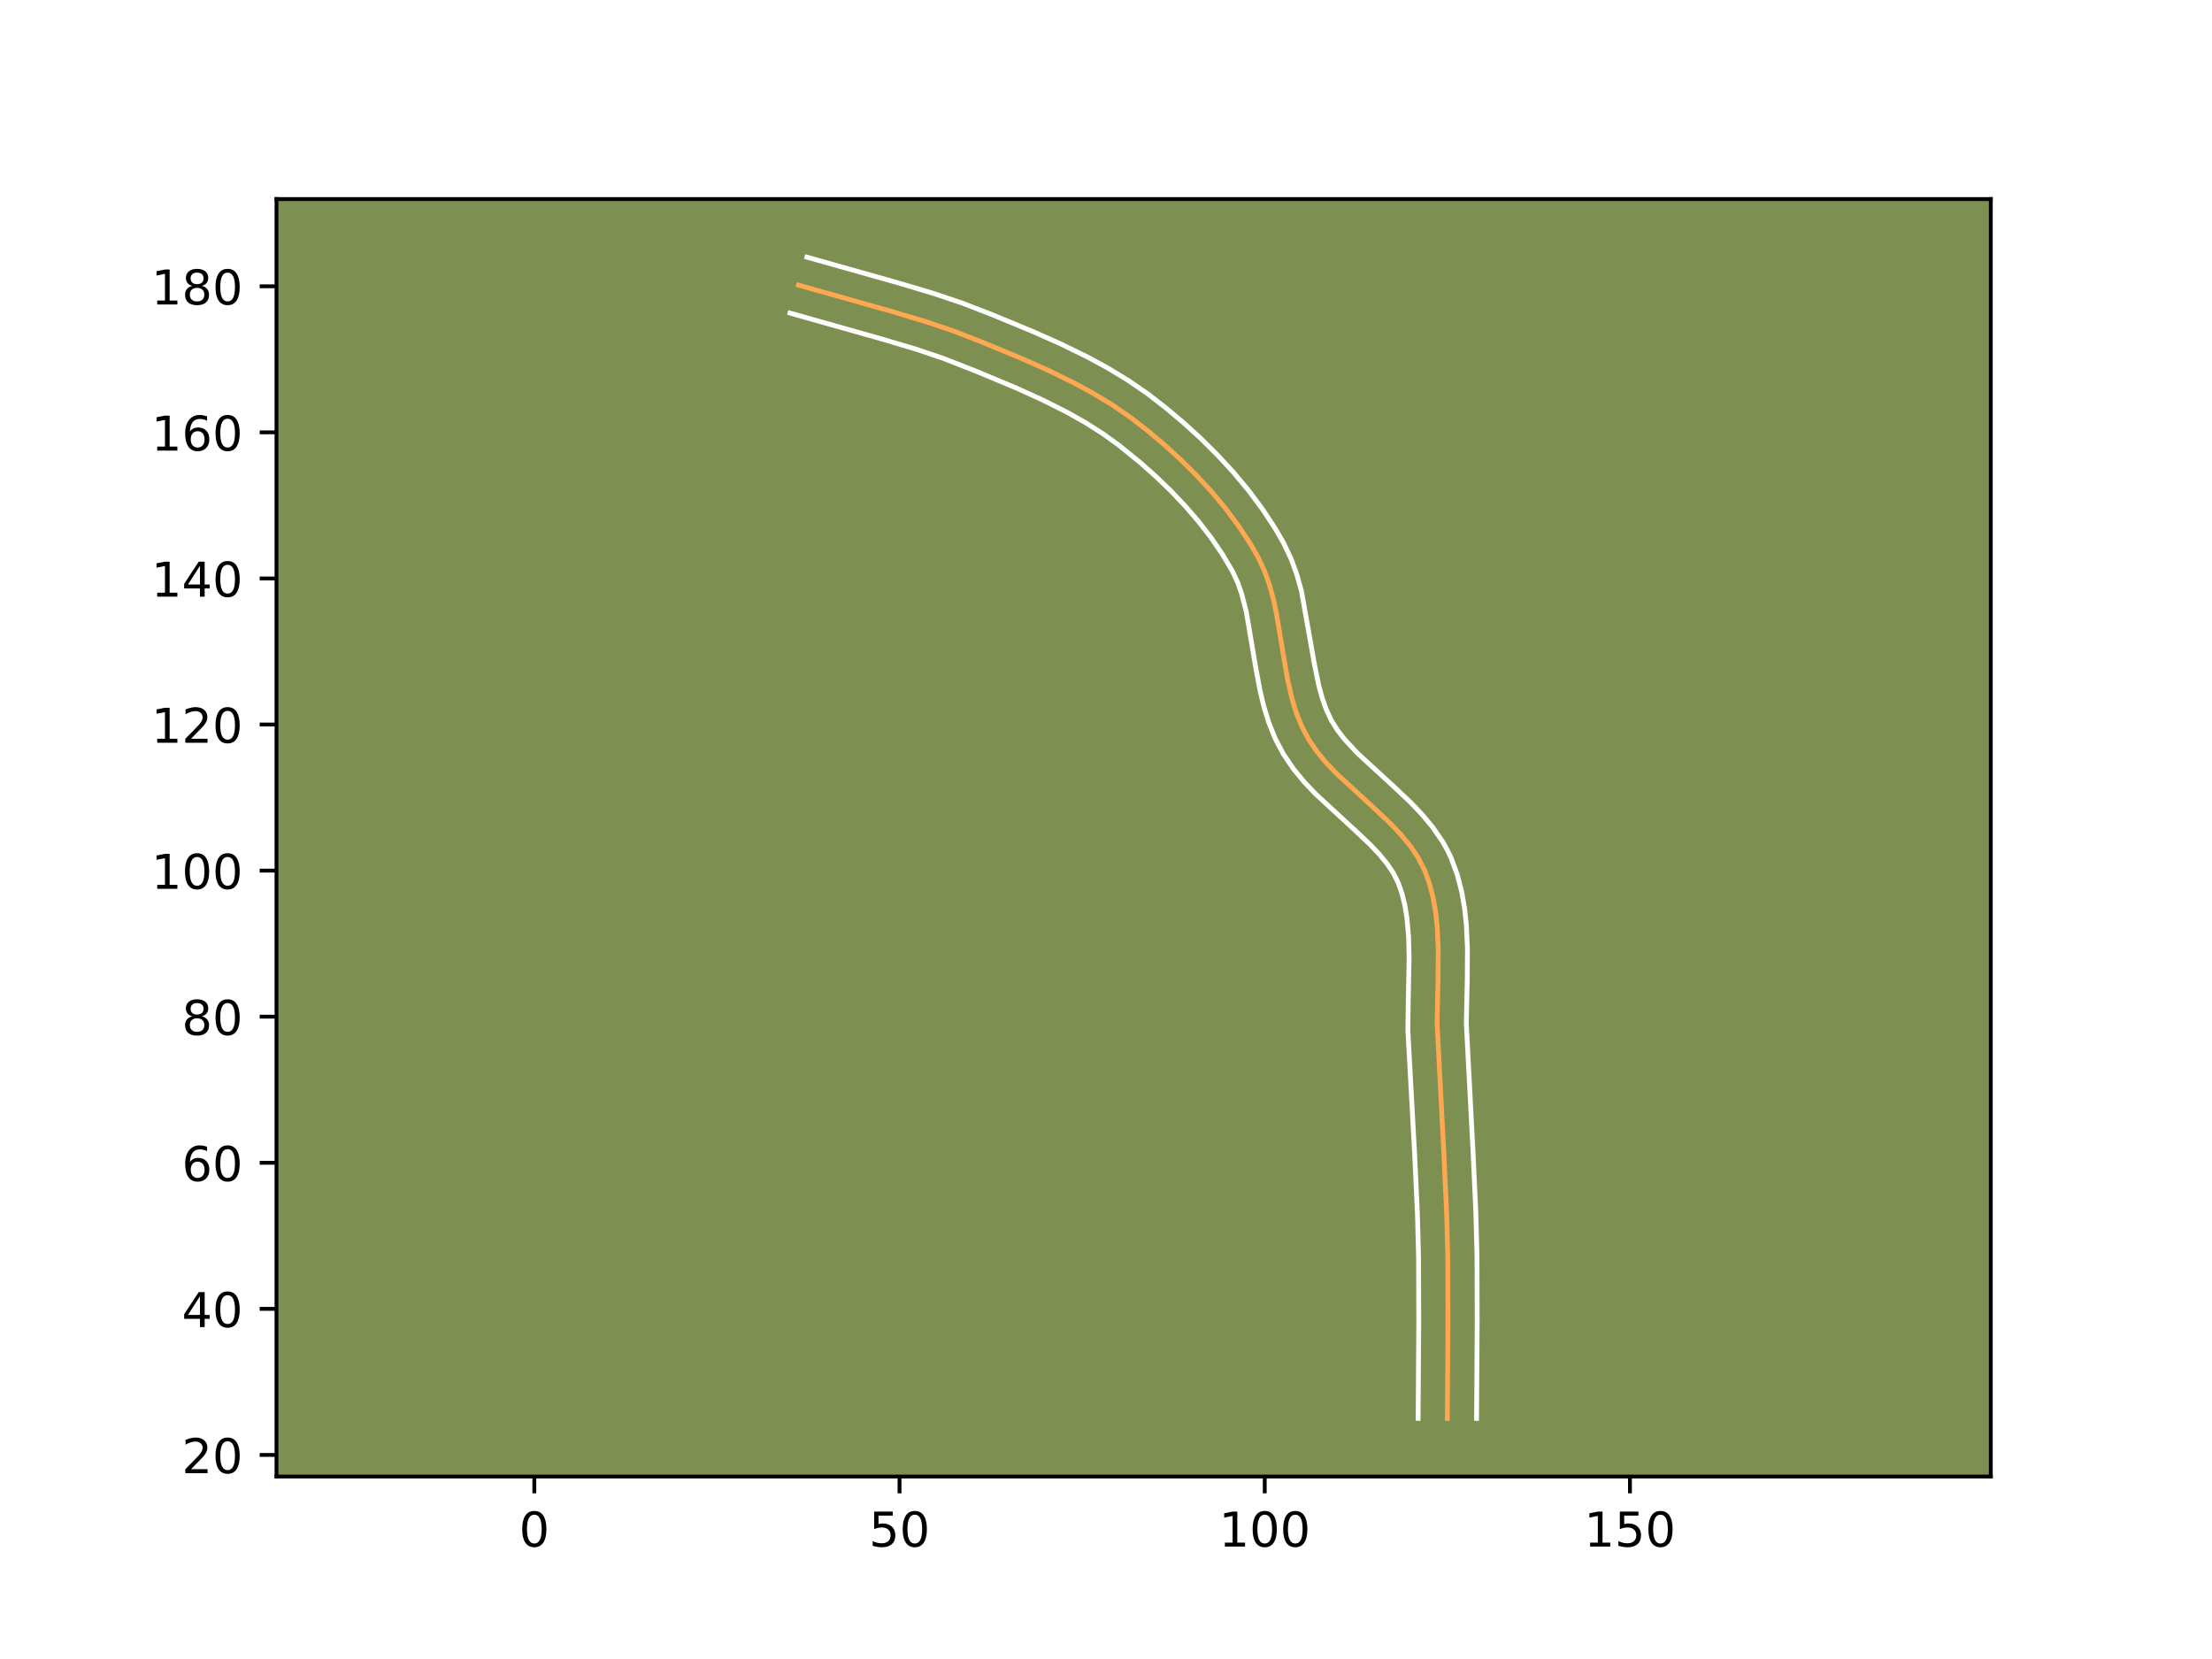 <?xml version="1.0" encoding="utf-8" standalone="no"?>
<!DOCTYPE svg PUBLIC "-//W3C//DTD SVG 1.1//EN"
  "http://www.w3.org/Graphics/SVG/1.1/DTD/svg11.dtd">
<!-- Created with matplotlib (https://matplotlib.org/) -->
<svg height="345.6pt" version="1.1" viewBox="0 0 460.8 345.6" width="460.8pt" xmlns="http://www.w3.org/2000/svg" xmlns:xlink="http://www.w3.org/1999/xlink">
 <defs>
  <style type="text/css">*{stroke-linecap:butt;stroke-linejoin:round;}</style>
 </defs>
 <g id="figure_1">
  <g id="patch_1">
   <path d="M 0 345.6 
L 460.8 345.6 
L 460.8 0 
L 0 0 
z
" style="fill:#ffffff;"/>
  </g>
  <g id="axes_1">
   <g id="patch_2">
    <path d="M 57.6 307.584 
L 414.72 307.584 
L 414.72 41.472 
L 57.6 41.472 
z
" style="fill:#7d9051;"/>
   </g>
   <g id="matplotlib.axis_1">
    <g id="xtick_1">
     <g id="line2d_1">
      <defs>
       <path d="M 0 0 
L 0 3.5 
" id="mc7dad2b980" style="stroke:#000000;stroke-width:0.8;"/>
      </defs>
      <g>
       <use style="stroke:#000000;stroke-width:0.8;" x="111.309" xlink:href="#mc7dad2b980" y="307.584"/>
      </g>
     </g>
     <g id="text_1">
      <!-- 0 -->
      <g transform="translate(108.128 322.182)scale(0.1 -0.1)">
       <defs>
        <path d="M 31.781 66.406 
Q 24.172 66.406 20.328 58.906 
Q 16.5 51.422 16.5 36.375 
Q 16.5 21.391 20.328 13.891 
Q 24.172 6.391 31.781 6.391 
Q 39.453 6.391 43.281 13.891 
Q 47.125 21.391 47.125 36.375 
Q 47.125 51.422 43.281 58.906 
Q 39.453 66.406 31.781 66.406 
z
M 31.781 74.219 
Q 44.047 74.219 50.516 64.516 
Q 56.984 54.828 56.984 36.375 
Q 56.984 17.969 50.516 8.266 
Q 44.047 -1.422 31.781 -1.422 
Q 19.531 -1.422 13.062 8.266 
Q 6.594 17.969 6.594 36.375 
Q 6.594 54.828 13.062 64.516 
Q 19.531 74.219 31.781 74.219 
z
" id="DejaVuSans-48"/>
       </defs>
       <use xlink:href="#DejaVuSans-48"/>
      </g>
     </g>
    </g>
    <g id="xtick_2">
     <g id="line2d_2">
      <g>
       <use style="stroke:#000000;stroke-width:0.8;" x="187.389" xlink:href="#mc7dad2b980" y="307.584"/>
      </g>
     </g>
     <g id="text_2">
      <!-- 50 -->
      <g transform="translate(181.026 322.182)scale(0.1 -0.1)">
       <defs>
        <path d="M 10.797 72.906 
L 49.516 72.906 
L 49.516 64.594 
L 19.828 64.594 
L 19.828 46.734 
Q 21.969 47.469 24.109 47.828 
Q 26.266 48.188 28.422 48.188 
Q 40.625 48.188 47.75 41.5 
Q 54.891 34.812 54.891 23.391 
Q 54.891 11.625 47.562 5.094 
Q 40.234 -1.422 26.906 -1.422 
Q 22.312 -1.422 17.547 -0.641 
Q 12.797 0.141 7.719 1.703 
L 7.719 11.625 
Q 12.109 9.234 16.797 8.062 
Q 21.484 6.891 26.703 6.891 
Q 35.156 6.891 40.078 11.328 
Q 45.016 15.766 45.016 23.391 
Q 45.016 31 40.078 35.438 
Q 35.156 39.891 26.703 39.891 
Q 22.75 39.891 18.812 39.016 
Q 14.891 38.141 10.797 36.281 
z
" id="DejaVuSans-53"/>
       </defs>
       <use xlink:href="#DejaVuSans-53"/>
       <use x="63.623" xlink:href="#DejaVuSans-48"/>
      </g>
     </g>
    </g>
    <g id="xtick_3">
     <g id="line2d_3">
      <g>
       <use style="stroke:#000000;stroke-width:0.8;" x="263.469" xlink:href="#mc7dad2b980" y="307.584"/>
      </g>
     </g>
     <g id="text_3">
      <!-- 100 -->
      <g transform="translate(253.925 322.182)scale(0.1 -0.1)">
       <defs>
        <path d="M 12.406 8.297 
L 28.516 8.297 
L 28.516 63.922 
L 10.984 60.406 
L 10.984 69.391 
L 28.422 72.906 
L 38.281 72.906 
L 38.281 8.297 
L 54.391 8.297 
L 54.391 0 
L 12.406 0 
z
" id="DejaVuSans-49"/>
       </defs>
       <use xlink:href="#DejaVuSans-49"/>
       <use x="63.623" xlink:href="#DejaVuSans-48"/>
       <use x="127.246" xlink:href="#DejaVuSans-48"/>
      </g>
     </g>
    </g>
    <g id="xtick_4">
     <g id="line2d_4">
      <g>
       <use style="stroke:#000000;stroke-width:0.8;" x="339.548" xlink:href="#mc7dad2b980" y="307.584"/>
      </g>
     </g>
     <g id="text_4">
      <!-- 150 -->
      <g transform="translate(330.005 322.182)scale(0.1 -0.1)">
       <use xlink:href="#DejaVuSans-49"/>
       <use x="63.623" xlink:href="#DejaVuSans-53"/>
       <use x="127.246" xlink:href="#DejaVuSans-48"/>
      </g>
     </g>
    </g>
   </g>
   <g id="matplotlib.axis_2">
    <g id="ytick_1">
     <g id="line2d_5">
      <defs>
       <path d="M 0 0 
L -3.5 0 
" id="mcd318007d6" style="stroke:#000000;stroke-width:0.8;"/>
      </defs>
      <g>
       <use style="stroke:#000000;stroke-width:0.8;" x="57.6" xlink:href="#mcd318007d6" y="303.09"/>
      </g>
     </g>
     <g id="text_5">
      <!-- 20 -->
      <g transform="translate(37.875 306.889)scale(0.1 -0.1)">
       <defs>
        <path d="M 19.188 8.297 
L 53.609 8.297 
L 53.609 0 
L 7.328 0 
L 7.328 8.297 
Q 12.938 14.109 22.625 23.891 
Q 32.328 33.688 34.812 36.531 
Q 39.547 41.844 41.422 45.531 
Q 43.312 49.219 43.312 52.781 
Q 43.312 58.594 39.234 62.25 
Q 35.156 65.922 28.609 65.922 
Q 23.969 65.922 18.812 64.312 
Q 13.672 62.703 7.812 59.422 
L 7.812 69.391 
Q 13.766 71.781 18.938 73 
Q 24.125 74.219 28.422 74.219 
Q 39.75 74.219 46.484 68.547 
Q 53.219 62.891 53.219 53.422 
Q 53.219 48.922 51.531 44.891 
Q 49.859 40.875 45.406 35.406 
Q 44.188 33.984 37.641 27.219 
Q 31.109 20.453 19.188 8.297 
z
" id="DejaVuSans-50"/>
       </defs>
       <use xlink:href="#DejaVuSans-50"/>
       <use x="63.623" xlink:href="#DejaVuSans-48"/>
      </g>
     </g>
    </g>
    <g id="ytick_2">
     <g id="line2d_6">
      <g>
       <use style="stroke:#000000;stroke-width:0.8;" x="57.6" xlink:href="#mcd318007d6" y="272.658"/>
      </g>
     </g>
     <g id="text_6">
      <!-- 40 -->
      <g transform="translate(37.875 276.457)scale(0.1 -0.1)">
       <defs>
        <path d="M 37.797 64.312 
L 12.891 25.391 
L 37.797 25.391 
z
M 35.203 72.906 
L 47.609 72.906 
L 47.609 25.391 
L 58.016 25.391 
L 58.016 17.188 
L 47.609 17.188 
L 47.609 0 
L 37.797 0 
L 37.797 17.188 
L 4.891 17.188 
L 4.891 26.703 
z
" id="DejaVuSans-52"/>
       </defs>
       <use xlink:href="#DejaVuSans-52"/>
       <use x="63.623" xlink:href="#DejaVuSans-48"/>
      </g>
     </g>
    </g>
    <g id="ytick_3">
     <g id="line2d_7">
      <g>
       <use style="stroke:#000000;stroke-width:0.8;" x="57.6" xlink:href="#mcd318007d6" y="242.226"/>
      </g>
     </g>
     <g id="text_7">
      <!-- 60 -->
      <g transform="translate(37.875 246.025)scale(0.1 -0.1)">
       <defs>
        <path d="M 33.016 40.375 
Q 26.375 40.375 22.484 35.828 
Q 18.609 31.297 18.609 23.391 
Q 18.609 15.531 22.484 10.953 
Q 26.375 6.391 33.016 6.391 
Q 39.656 6.391 43.531 10.953 
Q 47.406 15.531 47.406 23.391 
Q 47.406 31.297 43.531 35.828 
Q 39.656 40.375 33.016 40.375 
z
M 52.594 71.297 
L 52.594 62.312 
Q 48.875 64.062 45.094 64.984 
Q 41.312 65.922 37.594 65.922 
Q 27.828 65.922 22.672 59.328 
Q 17.531 52.734 16.797 39.406 
Q 19.672 43.656 24.016 45.922 
Q 28.375 48.188 33.594 48.188 
Q 44.578 48.188 50.953 41.516 
Q 57.328 34.859 57.328 23.391 
Q 57.328 12.156 50.688 5.359 
Q 44.047 -1.422 33.016 -1.422 
Q 20.359 -1.422 13.672 8.266 
Q 6.984 17.969 6.984 36.375 
Q 6.984 53.656 15.188 63.938 
Q 23.391 74.219 37.203 74.219 
Q 40.922 74.219 44.703 73.484 
Q 48.484 72.75 52.594 71.297 
z
" id="DejaVuSans-54"/>
       </defs>
       <use xlink:href="#DejaVuSans-54"/>
       <use x="63.623" xlink:href="#DejaVuSans-48"/>
      </g>
     </g>
    </g>
    <g id="ytick_4">
     <g id="line2d_8">
      <g>
       <use style="stroke:#000000;stroke-width:0.8;" x="57.6" xlink:href="#mcd318007d6" y="211.794"/>
      </g>
     </g>
     <g id="text_8">
      <!-- 80 -->
      <g transform="translate(37.875 215.593)scale(0.1 -0.1)">
       <defs>
        <path d="M 31.781 34.625 
Q 24.75 34.625 20.719 30.859 
Q 16.703 27.094 16.703 20.516 
Q 16.703 13.922 20.719 10.156 
Q 24.75 6.391 31.781 6.391 
Q 38.812 6.391 42.859 10.172 
Q 46.922 13.969 46.922 20.516 
Q 46.922 27.094 42.891 30.859 
Q 38.875 34.625 31.781 34.625 
z
M 21.922 38.812 
Q 15.578 40.375 12.031 44.719 
Q 8.5 49.078 8.5 55.328 
Q 8.5 64.062 14.719 69.141 
Q 20.953 74.219 31.781 74.219 
Q 42.672 74.219 48.875 69.141 
Q 55.078 64.062 55.078 55.328 
Q 55.078 49.078 51.531 44.719 
Q 48 40.375 41.703 38.812 
Q 48.828 37.156 52.797 32.312 
Q 56.781 27.484 56.781 20.516 
Q 56.781 9.906 50.312 4.234 
Q 43.844 -1.422 31.781 -1.422 
Q 19.734 -1.422 13.25 4.234 
Q 6.781 9.906 6.781 20.516 
Q 6.781 27.484 10.781 32.312 
Q 14.797 37.156 21.922 38.812 
z
M 18.312 54.391 
Q 18.312 48.734 21.844 45.562 
Q 25.391 42.391 31.781 42.391 
Q 38.141 42.391 41.719 45.562 
Q 45.312 48.734 45.312 54.391 
Q 45.312 60.062 41.719 63.234 
Q 38.141 66.406 31.781 66.406 
Q 25.391 66.406 21.844 63.234 
Q 18.312 60.062 18.312 54.391 
z
" id="DejaVuSans-56"/>
       </defs>
       <use xlink:href="#DejaVuSans-56"/>
       <use x="63.623" xlink:href="#DejaVuSans-48"/>
      </g>
     </g>
    </g>
    <g id="ytick_5">
     <g id="line2d_9">
      <g>
       <use style="stroke:#000000;stroke-width:0.8;" x="57.6" xlink:href="#mcd318007d6" y="181.362"/>
      </g>
     </g>
     <g id="text_9">
      <!-- 100 -->
      <g transform="translate(31.512 185.162)scale(0.1 -0.1)">
       <use xlink:href="#DejaVuSans-49"/>
       <use x="63.623" xlink:href="#DejaVuSans-48"/>
       <use x="127.246" xlink:href="#DejaVuSans-48"/>
      </g>
     </g>
    </g>
    <g id="ytick_6">
     <g id="line2d_10">
      <g>
       <use style="stroke:#000000;stroke-width:0.8;" x="57.6" xlink:href="#mcd318007d6" y="150.93"/>
      </g>
     </g>
     <g id="text_10">
      <!-- 120 -->
      <g transform="translate(31.512 154.73)scale(0.1 -0.1)">
       <use xlink:href="#DejaVuSans-49"/>
       <use x="63.623" xlink:href="#DejaVuSans-50"/>
       <use x="127.246" xlink:href="#DejaVuSans-48"/>
      </g>
     </g>
    </g>
    <g id="ytick_7">
     <g id="line2d_11">
      <g>
       <use style="stroke:#000000;stroke-width:0.8;" x="57.6" xlink:href="#mcd318007d6" y="120.499"/>
      </g>
     </g>
     <g id="text_11">
      <!-- 140 -->
      <g transform="translate(31.512 124.298)scale(0.1 -0.1)">
       <use xlink:href="#DejaVuSans-49"/>
       <use x="63.623" xlink:href="#DejaVuSans-52"/>
       <use x="127.246" xlink:href="#DejaVuSans-48"/>
      </g>
     </g>
    </g>
    <g id="ytick_8">
     <g id="line2d_12">
      <g>
       <use style="stroke:#000000;stroke-width:0.8;" x="57.6" xlink:href="#mcd318007d6" y="90.067"/>
      </g>
     </g>
     <g id="text_12">
      <!-- 160 -->
      <g transform="translate(31.512 93.866)scale(0.1 -0.1)">
       <use xlink:href="#DejaVuSans-49"/>
       <use x="63.623" xlink:href="#DejaVuSans-54"/>
       <use x="127.246" xlink:href="#DejaVuSans-48"/>
      </g>
     </g>
    </g>
    <g id="ytick_9">
     <g id="line2d_13">
      <g>
       <use style="stroke:#000000;stroke-width:0.8;" x="57.6" xlink:href="#mcd318007d6" y="59.635"/>
      </g>
     </g>
     <g id="text_13">
      <!-- 180 -->
      <g transform="translate(31.512 63.434)scale(0.1 -0.1)">
       <use xlink:href="#DejaVuSans-49"/>
       <use x="63.623" xlink:href="#DejaVuSans-56"/>
       <use x="127.246" xlink:href="#DejaVuSans-48"/>
      </g>
     </g>
    </g>
   </g>
   <g id="line2d_14">
    <path clip-path="url(#p2910350c78)" d="M 301.508 295.482 
L 301.638 275.63 
L 301.6 261.885 
L 301.361 252.727 
L 300.795 240.522 
L 299.372 213.075 
L 299.573 203.915 
L 299.611 197.808 
L 299.407 193.231 
L 299.091 190.194 
L 298.581 187.182 
L 297.831 184.221 
L 296.798 181.349 
L 295.407 178.631 
L 293.689 176.107 
L 291.738 173.757 
L 289.632 171.545 
L 286.302 168.4 
L 278.433 161.165 
L 276.329 158.952 
L 274.377 156.604 
L 272.645 154.089 
L 271.212 151.393 
L 270.071 148.561 
L 269.17 145.643 
L 268.151 141.177 
L 267.133 135.155 
L 265.873 127.624 
L 265.22 124.64 
L 264.406 121.696 
L 263.373 118.823 
L 262.067 116.063 
L 260.544 113.416 
L 258.035 109.583 
L 255.296 105.911 
L 252.361 102.395 
L 249.255 99.026 
L 246.004 95.8 
L 242.618 92.713 
L 239.114 89.761 
L 235.497 86.95 
L 231.722 84.356 
L 227.805 81.981 
L 223.781 79.791 
L 218.292 77.11 
L 212.71 74.632 
L 204.242 71.132 
L 198.547 68.924 
L 192.759 66.97 
L 185.443 64.785 
L 166.338 59.394 
L 166.338 59.394 
" style="fill:none;stroke:#fea952;stroke-linecap:square;"/>
   </g>
   <g id="line2d_15">
    <path clip-path="url(#p2910350c78)" d="M 295.422 295.476 
L 295.551 275.599 
L 295.514 261.988 
L 295.279 252.957 
L 294.718 240.862 
L 293.284 214.597 
L 293.37 208.338 
L 293.54 199.395 
L 293.432 195.148 
L 293.072 191.097 
L 292.649 188.547 
L 292.05 186.126 
L 291.286 183.931 
L 290.284 181.917 
L 288.927 179.898 
L 287.271 177.891 
L 285.384 175.903 
L 282.222 172.916 
L 274.079 165.417 
L 271.727 162.936 
L 269.456 160.186 
L 267.358 157.103 
L 265.622 153.8 
L 264.288 150.459 
L 263.271 147.14 
L 262.493 143.892 
L 261.605 139.14 
L 259.634 127.499 
L 258.637 123.637 
L 257.806 121.285 
L 256.754 119.032 
L 254.646 115.456 
L 252.269 111.981 
L 249.67 108.626 
L 246.867 105.379 
L 243.902 102.257 
L 240.783 99.25 
L 237.545 96.371 
L 233.06 92.733 
L 229.649 90.279 
L 226.061 88.009 
L 222.299 85.889 
L 217.093 83.27 
L 211.706 80.826 
L 203.371 77.346 
L 196.515 74.661 
L 190.945 72.78 
L 183.793 70.644 
L 164.578 65.221 
L 164.578 65.221 
" style="fill:none;stroke:#ffffff;stroke-linecap:square;"/>
   </g>
   <g id="line2d_16">
    <path clip-path="url(#p2910350c78)" d="M 307.595 295.488 
L 307.724 275.66 
L 307.685 261.782 
L 307.443 252.496 
L 306.872 240.182 
L 305.458 213.142 
L 305.658 204.031 
L 305.696 197.656 
L 305.469 192.685 
L 305.11 189.291 
L 304.512 185.818 
L 303.611 182.317 
L 302.309 178.766 
L 301.468 177.006 
L 300.53 175.345 
L 298.451 172.316 
L 296.205 169.624 
L 293.881 167.187 
L 290.382 163.883 
L 282.788 156.913 
L 280.086 154 
L 278.58 152.05 
L 277.345 150.065 
L 276.305 147.848 
L 275.441 145.418 
L 274.73 142.816 
L 273.871 138.644 
L 271.112 123.113 
L 270.174 119.755 
L 268.939 116.361 
L 267.381 113.094 
L 265.709 110.196 
L 262.984 106.04 
L 260.039 102.096 
L 256.9 98.34 
L 253.604 94.768 
L 250.163 91.356 
L 246.602 88.111 
L 242.918 85.01 
L 239.046 82.006 
L 234.967 79.207 
L 230.793 76.678 
L 226.542 74.367 
L 220.828 71.577 
L 215.087 69.029 
L 206.521 65.488 
L 200.578 63.187 
L 194.572 61.16 
L 187.092 58.927 
L 168.098 53.568 
L 168.098 53.568 
" style="fill:none;stroke:#ffffff;stroke-linecap:square;"/>
   </g>
   <g id="patch_3">
    <path d="M 57.6 307.584 
L 57.6 41.472 
" style="fill:none;stroke:#000000;stroke-linecap:square;stroke-linejoin:miter;stroke-width:0.8;"/>
   </g>
   <g id="patch_4">
    <path d="M 414.72 307.584 
L 414.72 41.472 
" style="fill:none;stroke:#000000;stroke-linecap:square;stroke-linejoin:miter;stroke-width:0.8;"/>
   </g>
   <g id="patch_5">
    <path d="M 57.6 307.584 
L 414.72 307.584 
" style="fill:none;stroke:#000000;stroke-linecap:square;stroke-linejoin:miter;stroke-width:0.8;"/>
   </g>
   <g id="patch_6">
    <path d="M 57.6 41.472 
L 414.72 41.472 
" style="fill:none;stroke:#000000;stroke-linecap:square;stroke-linejoin:miter;stroke-width:0.8;"/>
   </g>
  </g>
 </g>
 <defs>
  <clipPath id="p2910350c78">
   <rect height="266.112" width="357.12" x="57.6" y="41.472"/>
  </clipPath>
 </defs>
</svg>
